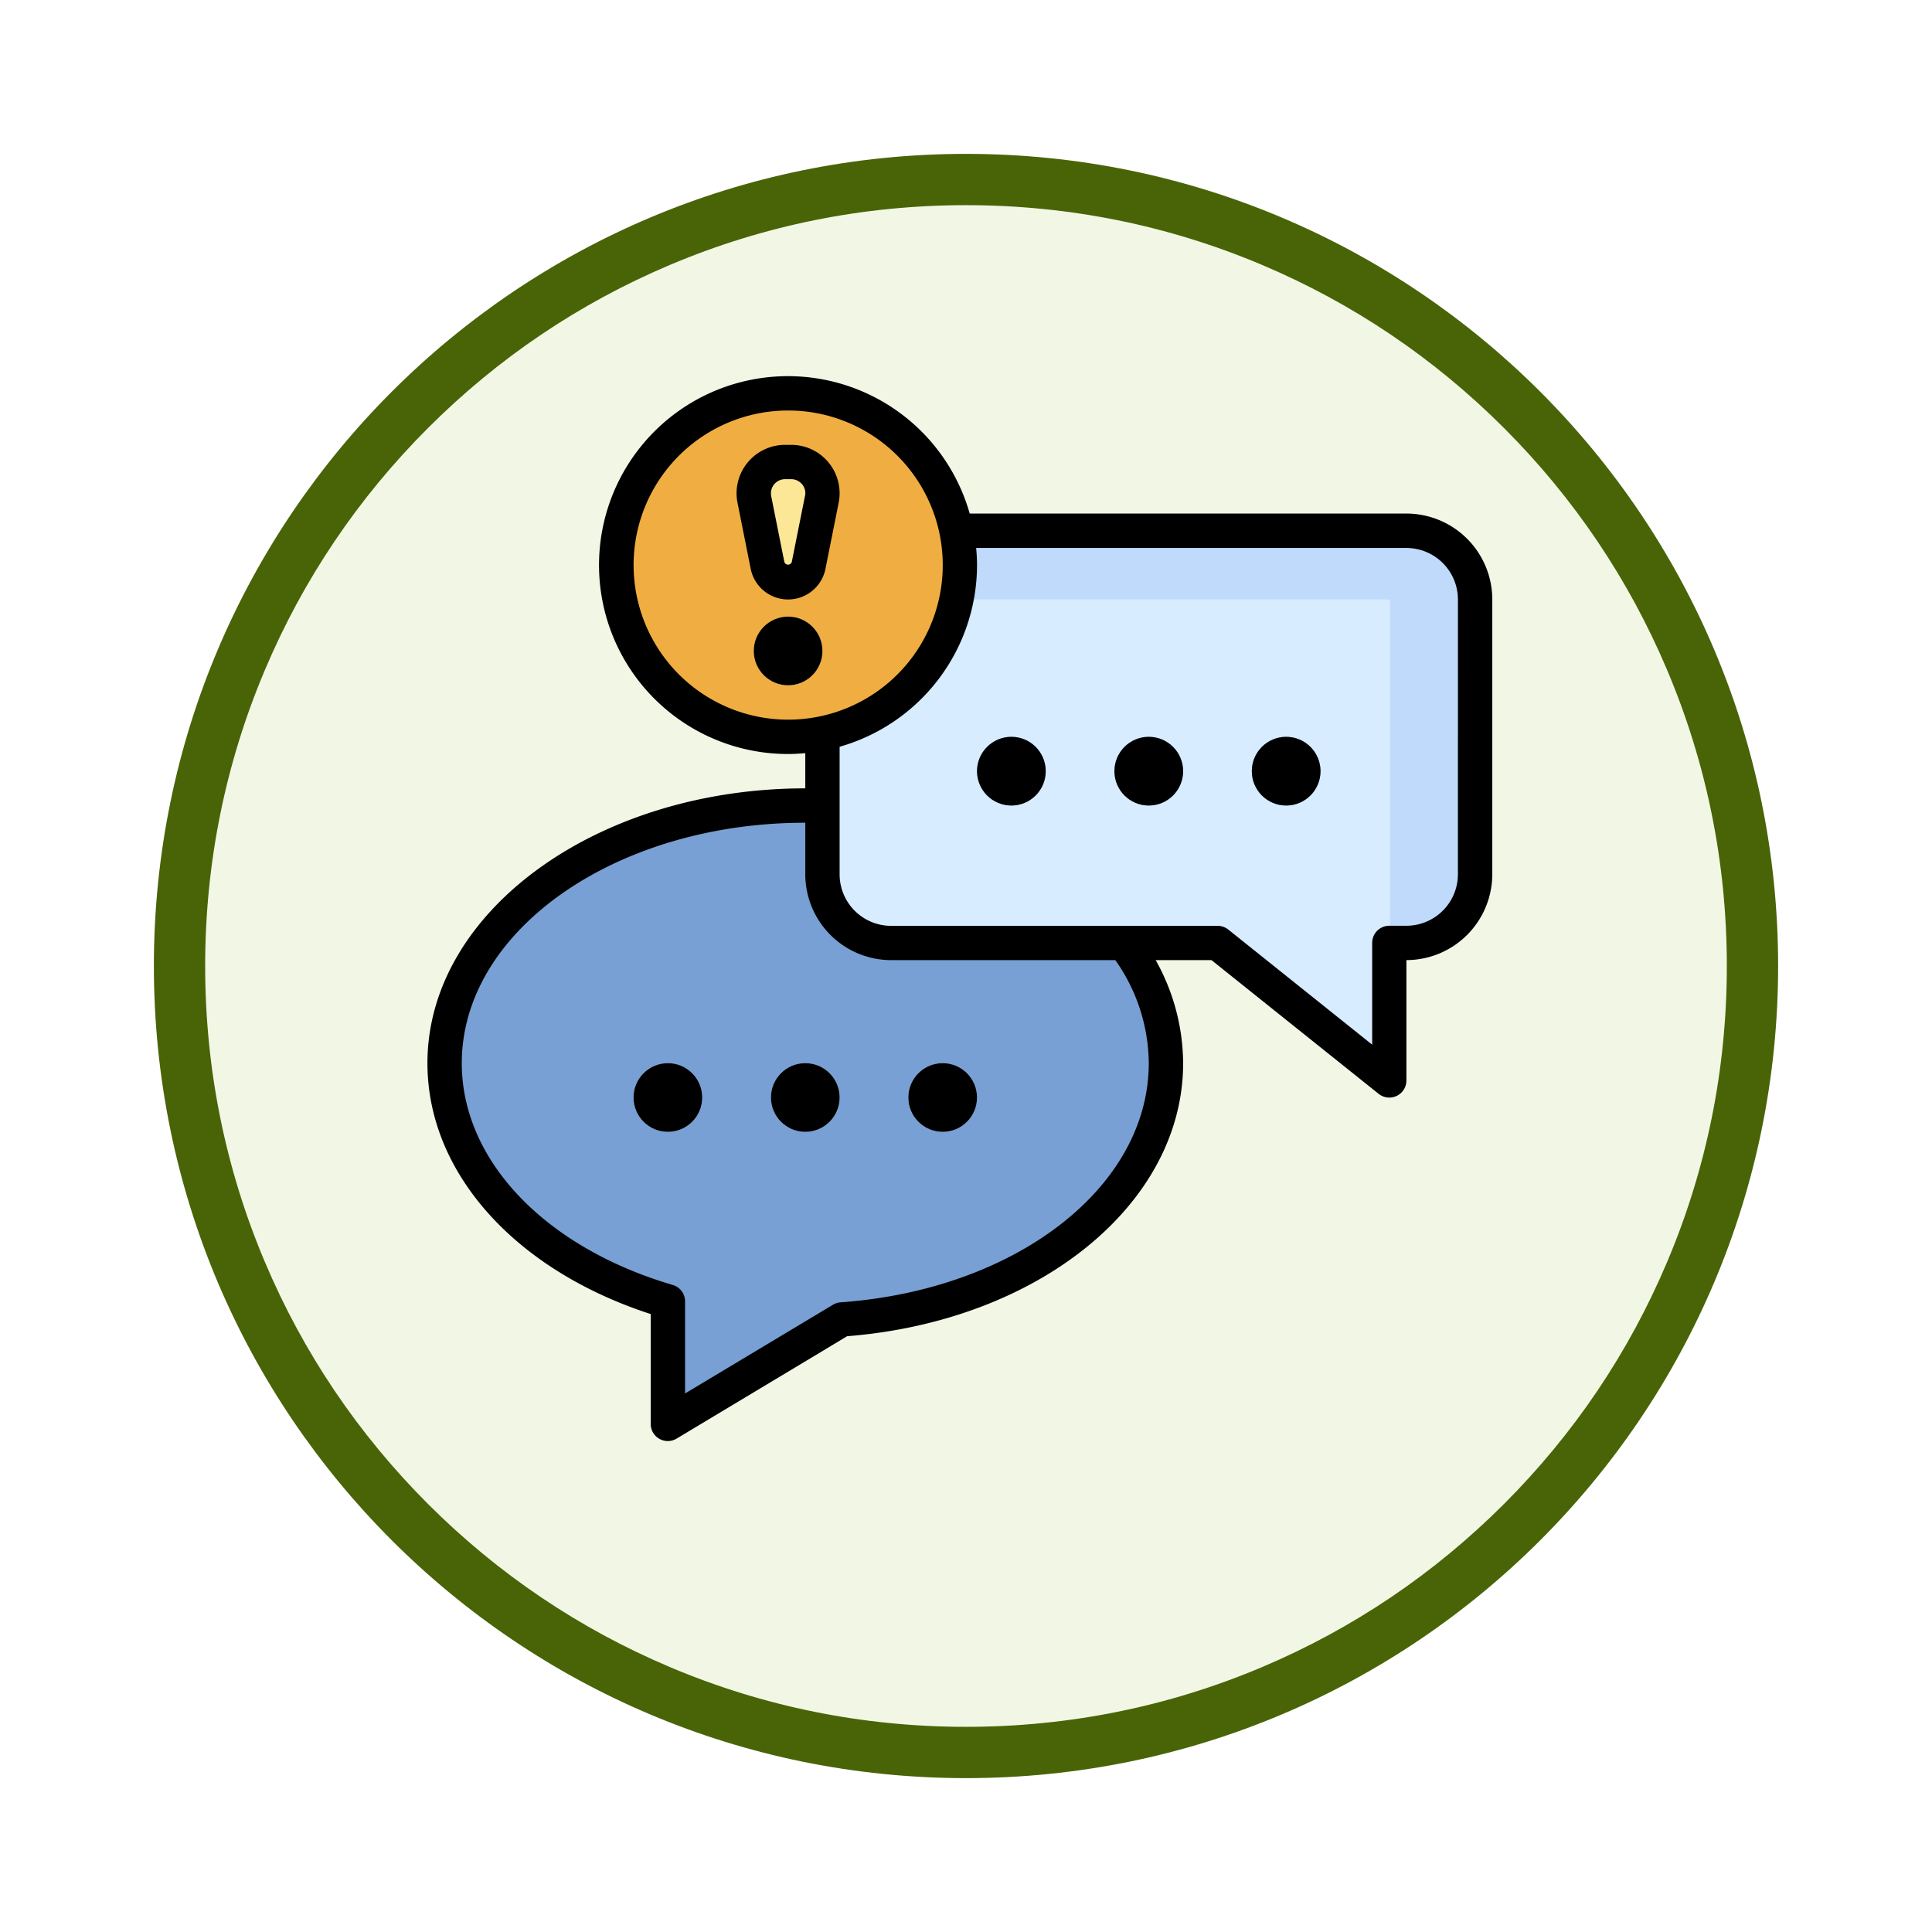 <svg xmlns="http://www.w3.org/2000/svg" xmlns:xlink="http://www.w3.org/1999/xlink" width="113" height="113" viewBox="0 0 113 113">
  <defs>
    <filter id="Path_982547" x="0" y="0" width="113" height="113" filterUnits="userSpaceOnUse">
      <feOffset dy="3" input="SourceAlpha"/>
      <feGaussianBlur stdDeviation="3" result="blur"/>
      <feFlood flood-opacity="0.161"/>
      <feComposite operator="in" in2="blur"/>
      <feComposite in="SourceGraphic"/>
    </filter>
  </defs>
  <g id="Group_1215544" data-name="Group 1215544" transform="translate(-158 -2648)">
    <g id="Group_1214515" data-name="Group 1214515" transform="translate(0 7)">
      <g id="Group_1214373" data-name="Group 1214373" transform="translate(3.458 -4474.674)">
        <g id="Group_1207777" data-name="Group 1207777" transform="translate(163.542 7121.674)">
          <g id="Group_1200358" data-name="Group 1200358">
            <g id="Group_1185978" data-name="Group 1185978">
              <g id="Group_1180760" data-name="Group 1180760">
                <g id="Group_1174888" data-name="Group 1174888">
                  <g id="Group_1166845" data-name="Group 1166845">
                    <g id="Group_1166720" data-name="Group 1166720">
                      <g id="Group_1164305" data-name="Group 1164305">
                        <g id="Group_1163948" data-name="Group 1163948">
                          <g id="Group_1158168" data-name="Group 1158168">
                            <g id="Group_1152576" data-name="Group 1152576">
                              <g id="Group_1148633" data-name="Group 1148633">
                                <g id="Group_1148525" data-name="Group 1148525">
                                  <g transform="matrix(1, 0, 0, 1, -9, -6)" filter="url(#Path_982547)">
                                    <g id="Path_982547-2" data-name="Path 982547" transform="translate(9 6)" fill="#f2f7e5">
                                      <path d="M 47.5 93.5 C 41.289 93.5 35.265 92.284 29.595 89.886 C 24.118 87.569 19.198 84.252 14.973 80.027 C 10.748 75.802 7.431 70.882 5.114 65.405 C 2.716 59.735 1.5 53.711 1.5 47.5 C 1.5 41.289 2.716 35.265 5.114 29.595 C 7.431 24.118 10.748 19.198 14.973 14.973 C 19.198 10.748 24.118 7.431 29.595 5.114 C 35.265 2.716 41.289 1.5 47.5 1.5 C 53.711 1.5 59.735 2.716 65.405 5.114 C 70.882 7.431 75.802 10.748 80.027 14.973 C 84.252 19.198 87.569 24.118 89.886 29.595 C 92.284 35.265 93.5 41.289 93.5 47.5 C 93.5 53.711 92.284 59.735 89.886 65.405 C 87.569 70.882 84.252 75.802 80.027 80.027 C 75.802 84.252 70.882 87.569 65.405 89.886 C 59.735 92.284 53.711 93.5 47.5 93.5 Z" stroke="none"/>
                                      <path d="M 47.5 3 C 41.491 3 35.664 4.176 30.18 6.496 C 24.881 8.737 20.122 11.946 16.034 16.034 C 11.946 20.122 8.737 24.881 6.496 30.18 C 4.176 35.664 3 41.491 3 47.5 C 3 53.509 4.176 59.336 6.496 64.82 C 8.737 70.119 11.946 74.878 16.034 78.966 C 20.122 83.054 24.881 86.263 30.18 88.504 C 35.664 90.824 41.491 92 47.5 92 C 53.509 92 59.336 90.824 64.82 88.504 C 70.119 86.263 74.878 83.054 78.966 78.966 C 83.054 74.878 86.263 70.119 88.504 64.82 C 90.824 59.336 92 53.509 92 47.5 C 92 41.491 90.824 35.664 88.504 30.18 C 86.263 24.881 83.054 20.122 78.966 16.034 C 74.878 11.946 70.119 8.737 64.82 6.496 C 59.336 4.176 53.509 3 47.5 3 M 47.5 0 C 73.734 0 95 21.266 95 47.5 C 95 73.734 73.734 95 47.5 95 C 21.266 95 0 73.734 0 47.5 C 0 21.266 21.266 0 47.5 0 Z" stroke="none" fill="#496406"/>
                                    </g>
                                  </g>
                                </g>
                              </g>
                            </g>
                          </g>
                        </g>
                      </g>
                    </g>
                  </g>
                </g>
              </g>
            </g>
          </g>
        </g>
      </g>
      <g id="charla" transform="translate(182 2662.001)">
        <path id="Path_1077143" data-name="Path 1077143" d="M24.015,21.853A10.058,10.058,0,0,0,31.835,10H58.154a4.018,4.018,0,0,1,4.018,4.018V30.091a4.018,4.018,0,0,1-4.018,4.018h-1v8.036L47.1,34.109H28.018A4.018,4.018,0,0,1,24,30.091V21.853Z" transform="translate(0.104 0.041)" fill="#c0dafc"/>
        <path id="Path_1077144" data-name="Path 1077144" d="M24.015,21.835H24v8.237a4.018,4.018,0,0,0,4.018,4.018H47.1l10.045,8.036V34.091H57.2V14H31.827a10.052,10.052,0,0,1-7.812,7.835Z" transform="translate(0.104 0.059)" fill="#d7ecff"/>
        <path id="Path_1077145" data-name="Path 1077145" d="M41.757,34.036H28.118A4.018,4.018,0,0,1,24.1,30.018v-4c-.332-.011-.668-.017-1-.017C11.443,26,2,32.746,2,41.068,2,47.357,7.394,52.747,15.059,55v7.159l10.173-6.1h.02C35.89,55.286,44.19,48.87,44.19,41.068A11.753,11.753,0,0,0,41.757,34.036Z" transform="translate(0.005 0.113)" fill="#78a0d4"/>
        <circle id="Ellipse_13427" data-name="Ellipse 13427" cx="10.045" cy="10.045" r="10.045" transform="translate(12.05 2.005)" fill="#f0ae42"/>
        <path id="Path_1077146" data-name="Path 1077146" d="M20.8,12.046l-.772-3.859A1.871,1.871,0,0,1,20,7.828,1.828,1.828,0,0,1,21.828,6h.362a1.828,1.828,0,0,1,1.828,1.828,1.87,1.87,0,0,1-.035.359l-.768,3.859a1.23,1.23,0,0,1-2.411,0Z" transform="translate(0.086 0.023)" fill="#fce797"/>
        <circle id="Ellipse_13428" data-name="Ellipse 13428" cx="2.009" cy="2.009" r="2.009" transform="translate(20.086 15.063)" fill="#fce797"/>
        <g id="Group_1214513" data-name="Group 1214513" transform="translate(33.145 22.095)">
          <circle id="Ellipse_13429" data-name="Ellipse 13429" cx="2.009" cy="2.009" r="2.009" fill="#78a0d4"/>
          <circle id="Ellipse_13430" data-name="Ellipse 13430" cx="2.009" cy="2.009" r="2.009" transform="translate(8.036)" fill="#78a0d4"/>
          <circle id="Ellipse_13431" data-name="Ellipse 13431" cx="2.009" cy="2.009" r="2.009" transform="translate(16.072)" fill="#78a0d4"/>
        </g>
        <g id="Group_1214514" data-name="Group 1214514" transform="translate(13.054 41.181)">
          <path id="Path_1077147" data-name="Path 1077147" d="M15.009,45.018a2.009,2.009,0,1,1,2.009-2.009A2.009,2.009,0,0,1,15.009,45.018Z" transform="translate(-13 -41)" fill="#c0dafc"/>
          <path id="Path_1077148" data-name="Path 1077148" d="M23.009,45.018a2.009,2.009,0,1,1,2.009-2.009A2.009,2.009,0,0,1,23.009,45.018Z" transform="translate(-12.964 -41)" fill="#c0dafc"/>
          <path id="Path_1077149" data-name="Path 1077149" d="M31.009,45.018a2.009,2.009,0,1,1,2.009-2.009A2.009,2.009,0,0,1,31.009,45.018Z" transform="translate(-12.928 -41)" fill="#c0dafc"/>
        </g>
        <path id="Path_1077150" data-name="Path 1077150" d="M58.258,9.036H32.717A11.05,11.05,0,1,0,22.1,23.1c.34,0,.673-.021,1-.051v2.06C10.914,25.109,1,32.319,1,41.181c0,6.395,5.1,12.094,13.059,14.676v6.419a1,1,0,0,0,1.522.861l9.967-5.984C36.761,56.263,45.2,49.418,45.2,41.181a12.444,12.444,0,0,0-1.607-6.027h3.264l9.77,7.816a1,1,0,0,0,1.632-.785V35.154a5.029,5.029,0,0,0,5.023-5.023V14.059a5.029,5.029,0,0,0-5.023-5.023Zm-45.2,3.014A9.041,9.041,0,1,1,22.1,21.091a9.041,9.041,0,0,1-9.041-9.041ZM43.19,41.181c0,7.233-7.741,13.244-18,13.988a1,1,0,0,0-.469.142L16.068,60.5V55.117a1,1,0,0,0-.721-.963c-7.495-2.207-12.338-7.3-12.338-12.972,0-7.755,9.013-14.063,20.091-14.063v3.014a5.029,5.029,0,0,0,5.023,5.023H41.234a10.558,10.558,0,0,1,1.956,6.027Zm18.081-11.05a3.014,3.014,0,0,1-3.014,3.014h-1a1,1,0,0,0-1,1V40.1l-8.413-6.73a1,1,0,0,0-.628-.22H28.122a3.014,3.014,0,0,1-3.014-3.014v-7.46A11.063,11.063,0,0,0,33.145,12.05c0-.34-.021-.673-.051-1H58.258a3.014,3.014,0,0,1,3.014,3.014Z"/>
        <path id="Path_1077151" data-name="Path 1077151" d="M22.2,5h-.364A2.836,2.836,0,0,0,19,7.833a2.878,2.878,0,0,0,.055.556l.771,3.86a2.23,2.23,0,0,0,4.374,0l.771-3.861A2.831,2.831,0,0,0,22.2,5ZM23,7.993l-.771,3.86a.23.23,0,0,1-.434,0l-.771-3.859a.8.8,0,0,1-.013-.162.824.824,0,0,1,.823-.824H22.2a.824.824,0,0,1,.823.824A.778.778,0,0,1,23,7.993Z" transform="translate(0.081 0.018)"/>
        <circle id="Ellipse_13432" data-name="Ellipse 13432" cx="2.009" cy="2.009" r="2.009" transform="translate(20.086 15.063)"/>
        <circle id="Ellipse_13433" data-name="Ellipse 13433" cx="2.009" cy="2.009" r="2.009" transform="translate(33.145 22.095)"/>
        <circle id="Ellipse_13434" data-name="Ellipse 13434" cx="2.009" cy="2.009" r="2.009" transform="translate(41.181 22.095)"/>
        <circle id="Ellipse_13435" data-name="Ellipse 13435" cx="2.009" cy="2.009" r="2.009" transform="translate(49.217 22.095)"/>
        <circle id="Ellipse_13436" data-name="Ellipse 13436" cx="2.009" cy="2.009" r="2.009" transform="translate(13.054 41.181)"/>
        <circle id="Ellipse_13437" data-name="Ellipse 13437" cx="2.009" cy="2.009" r="2.009" transform="translate(21.091 41.181)"/>
        <circle id="Ellipse_13438" data-name="Ellipse 13438" cx="2.009" cy="2.009" r="2.009" transform="translate(29.127 41.181)"/>
      </g>
    </g>
  </g>
</svg>
